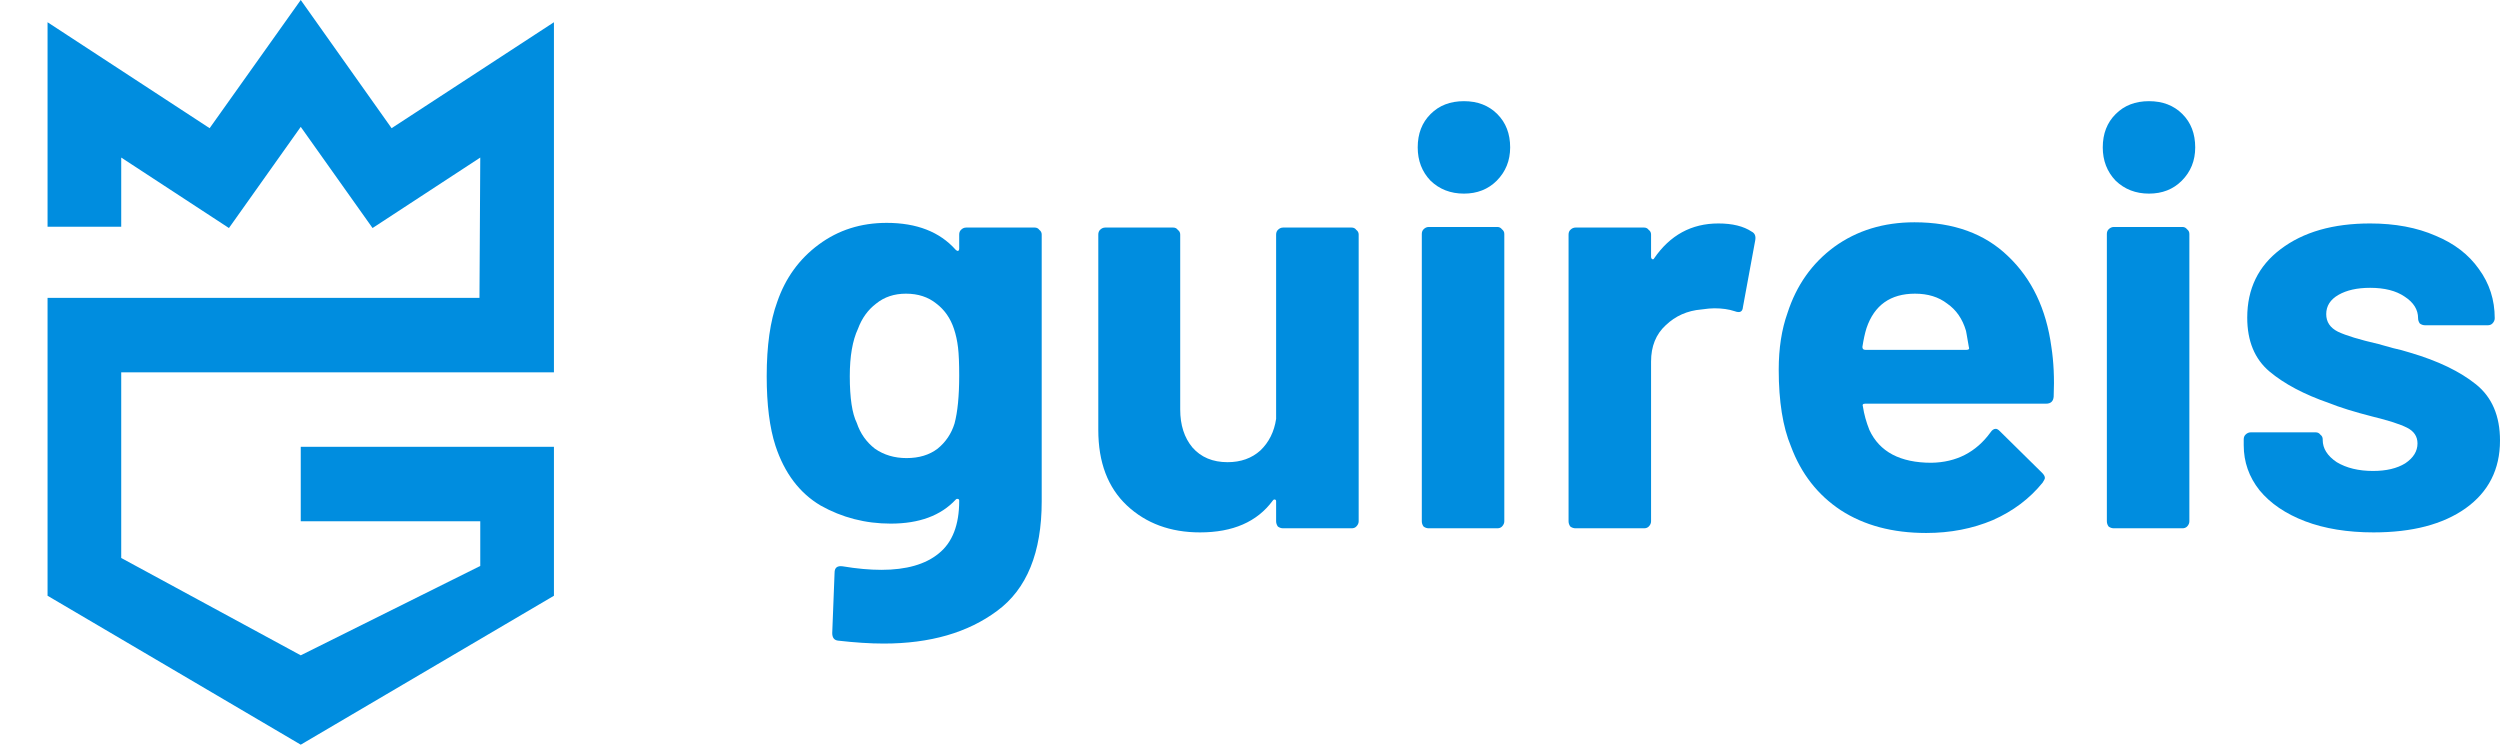 <svg width="47" height="14" viewBox="0 0 47 14" fill="none" xmlns="http://www.w3.org/2000/svg">
<path d="M5.654 14L0.894 11.2V5.6H9.014L9.029 2.962L7.004 4.287L5.654 2.385L4.304 4.287L2.279 2.962V4.262H0.894V0.418L3.941 2.41L5.654 0L7.362 2.41L10.414 0.418V7H2.279V10.49L5.654 12.32L9.029 10.64V9.8H5.654V8.4H10.414V11.2L5.654 14Z" fill="#008DDF"/>
<path d="M44.624 10.009C44.133 10.009 43.704 9.939 43.337 9.8C42.971 9.66 42.684 9.466 42.479 9.217C42.281 8.967 42.182 8.685 42.182 8.37V8.26C42.182 8.223 42.193 8.194 42.215 8.172C42.245 8.142 42.278 8.128 42.314 8.128H43.535C43.572 8.128 43.601 8.142 43.623 8.172C43.653 8.194 43.667 8.223 43.667 8.26V8.271C43.667 8.432 43.755 8.571 43.931 8.689C44.114 8.799 44.342 8.854 44.613 8.854C44.862 8.854 45.064 8.806 45.218 8.711C45.372 8.608 45.449 8.483 45.449 8.337C45.449 8.205 45.383 8.106 45.251 8.04C45.119 7.974 44.903 7.904 44.602 7.831C44.258 7.743 43.986 7.658 43.788 7.578C43.319 7.416 42.945 7.218 42.666 6.984C42.388 6.749 42.248 6.412 42.248 5.972C42.248 5.429 42.457 5 42.875 4.685C43.3 4.362 43.861 4.201 44.558 4.201C45.028 4.201 45.438 4.278 45.79 4.432C46.142 4.578 46.413 4.787 46.604 5.059C46.802 5.33 46.901 5.638 46.901 5.983C46.901 6.019 46.886 6.052 46.857 6.082C46.835 6.104 46.806 6.115 46.769 6.115H45.592C45.556 6.115 45.523 6.104 45.493 6.082C45.471 6.052 45.46 6.019 45.46 5.983C45.46 5.821 45.376 5.686 45.207 5.576C45.046 5.466 44.83 5.411 44.558 5.411C44.316 5.411 44.118 5.455 43.964 5.543C43.81 5.631 43.733 5.752 43.733 5.906C43.733 6.052 43.806 6.162 43.953 6.236C44.107 6.309 44.36 6.386 44.712 6.467C44.793 6.489 44.885 6.514 44.987 6.544C45.09 6.566 45.2 6.595 45.317 6.632C45.838 6.786 46.248 6.984 46.549 7.226C46.85 7.468 47 7.82 47 8.282C47 8.824 46.784 9.25 46.351 9.558C45.926 9.858 45.35 10.009 44.624 10.009Z" fill="#008DDF"/>
<path d="M40.401 3.64C40.152 3.64 39.943 3.559 39.775 3.398C39.613 3.229 39.532 3.02 39.532 2.771C39.532 2.514 39.613 2.305 39.775 2.144C39.936 1.982 40.145 1.902 40.401 1.902C40.658 1.902 40.867 1.982 41.029 2.144C41.19 2.305 41.27 2.514 41.27 2.771C41.27 3.02 41.186 3.229 41.017 3.398C40.856 3.559 40.651 3.64 40.401 3.64ZM39.742 9.932C39.705 9.932 39.672 9.921 39.642 9.899C39.62 9.869 39.609 9.836 39.609 9.8V4.399C39.609 4.362 39.62 4.333 39.642 4.311C39.672 4.281 39.705 4.267 39.742 4.267H41.029C41.065 4.267 41.094 4.281 41.117 4.311C41.146 4.333 41.16 4.362 41.16 4.399V9.8C41.16 9.836 41.146 9.869 41.117 9.899C41.094 9.921 41.065 9.932 41.029 9.932H39.742Z" fill="#008DDF"/>
<path d="M38.566 6.522C38.609 6.8 38.624 7.112 38.609 7.457C38.602 7.545 38.554 7.589 38.467 7.589H35.068C35.023 7.589 35.009 7.607 35.023 7.644C35.045 7.79 35.086 7.937 35.145 8.084C35.335 8.494 35.724 8.7 36.31 8.7C36.78 8.692 37.15 8.502 37.422 8.128C37.451 8.084 37.484 8.062 37.52 8.062C37.542 8.062 37.568 8.076 37.597 8.106L38.389 8.887C38.426 8.923 38.444 8.956 38.444 8.986C38.444 9 38.43 9.03 38.401 9.074C38.158 9.374 37.847 9.609 37.465 9.778C37.084 9.939 36.666 10.02 36.212 10.02C35.581 10.02 35.045 9.877 34.605 9.591C34.173 9.305 33.861 8.905 33.67 8.392C33.517 8.025 33.44 7.545 33.44 6.951C33.44 6.547 33.495 6.192 33.605 5.884C33.773 5.363 34.066 4.949 34.484 4.641C34.91 4.333 35.412 4.179 35.992 4.179C36.725 4.179 37.312 4.391 37.752 4.817C38.199 5.242 38.47 5.81 38.566 6.522ZM36.002 5.521C35.541 5.521 35.236 5.737 35.09 6.17C35.06 6.265 35.035 6.382 35.013 6.522C35.013 6.558 35.031 6.577 35.068 6.577H36.971C37.014 6.577 37.029 6.558 37.014 6.522C36.978 6.309 36.959 6.206 36.959 6.214C36.894 5.994 36.776 5.825 36.608 5.708C36.446 5.583 36.245 5.521 36.002 5.521Z" fill="#008DDF"/>
<path d="M32.305 4.201C32.569 4.201 32.778 4.252 32.932 4.355C32.991 4.384 33.013 4.439 32.998 4.52L32.767 5.774C32.76 5.862 32.709 5.887 32.613 5.851C32.503 5.814 32.375 5.796 32.228 5.796C32.17 5.796 32.089 5.803 31.986 5.818C31.722 5.84 31.499 5.939 31.315 6.115C31.132 6.283 31.04 6.511 31.04 6.797V9.8C31.04 9.836 31.026 9.869 30.996 9.899C30.974 9.921 30.945 9.932 30.908 9.932H29.621C29.585 9.932 29.552 9.921 29.522 9.899C29.5 9.869 29.489 9.836 29.489 9.8V4.41C29.489 4.373 29.5 4.344 29.522 4.322C29.552 4.292 29.585 4.278 29.621 4.278H30.908C30.945 4.278 30.974 4.292 30.996 4.322C31.026 4.344 31.04 4.373 31.04 4.41V4.828C31.04 4.85 31.048 4.864 31.062 4.872C31.077 4.879 31.088 4.875 31.095 4.861C31.396 4.421 31.799 4.201 32.305 4.201Z" fill="#008DDF"/>
<path d="M27.522 3.64C27.272 3.64 27.063 3.559 26.895 3.398C26.733 3.229 26.653 3.02 26.653 2.771C26.653 2.514 26.733 2.305 26.895 2.144C27.056 1.982 27.265 1.902 27.522 1.902C27.778 1.902 27.987 1.982 28.149 2.144C28.31 2.305 28.391 2.514 28.391 2.771C28.391 3.02 28.306 3.229 28.138 3.398C27.976 3.559 27.771 3.64 27.522 3.64ZM26.862 9.932C26.825 9.932 26.792 9.921 26.763 9.899C26.741 9.869 26.73 9.836 26.73 9.8V4.399C26.73 4.362 26.741 4.333 26.763 4.311C26.792 4.281 26.825 4.267 26.862 4.267H28.149C28.185 4.267 28.215 4.281 28.237 4.311C28.266 4.333 28.281 4.362 28.281 4.399V9.8C28.281 9.836 28.266 9.869 28.237 9.899C28.215 9.921 28.185 9.932 28.149 9.932H26.862Z" fill="#008DDF"/>
<path d="M23.991 4.41C23.991 4.373 24.003 4.344 24.024 4.322C24.054 4.292 24.087 4.278 24.123 4.278H25.41C25.447 4.278 25.477 4.292 25.498 4.322C25.528 4.344 25.543 4.373 25.543 4.41V9.8C25.543 9.836 25.528 9.869 25.498 9.899C25.477 9.921 25.447 9.932 25.41 9.932H24.123C24.087 9.932 24.054 9.921 24.024 9.899C24.003 9.869 23.991 9.836 23.991 9.8V9.426C23.991 9.404 23.984 9.393 23.97 9.393C23.955 9.385 23.94 9.393 23.925 9.415C23.632 9.811 23.177 10.009 22.561 10.009C22.004 10.009 21.546 9.84 21.186 9.503C20.827 9.165 20.648 8.692 20.648 8.084V4.41C20.648 4.373 20.659 4.344 20.68 4.322C20.71 4.292 20.743 4.278 20.779 4.278H22.055C22.092 4.278 22.122 4.292 22.143 4.322C22.173 4.344 22.188 4.373 22.188 4.41V7.699C22.188 7.992 22.265 8.23 22.419 8.414C22.58 8.597 22.8 8.689 23.078 8.689C23.328 8.689 23.533 8.615 23.695 8.469C23.856 8.315 23.955 8.117 23.991 7.875V4.41Z" fill="#008DDF"/>
<path d="M18.033 4.41C18.033 4.373 18.044 4.344 18.066 4.322C18.095 4.292 18.128 4.278 18.165 4.278H19.452C19.489 4.278 19.518 4.292 19.54 4.322C19.569 4.344 19.584 4.373 19.584 4.41V9.426C19.584 10.386 19.305 11.072 18.748 11.483C18.198 11.893 17.487 12.099 16.614 12.099C16.357 12.099 16.071 12.08 15.756 12.044C15.683 12.036 15.646 11.989 15.646 11.901L15.69 10.768C15.69 10.672 15.741 10.632 15.844 10.647C16.108 10.691 16.35 10.713 16.57 10.713C17.039 10.713 17.399 10.61 17.648 10.405C17.905 10.199 18.033 9.869 18.033 9.415C18.033 9.393 18.026 9.382 18.011 9.382C17.996 9.374 17.982 9.378 17.967 9.393C17.688 9.693 17.281 9.844 16.746 9.844C16.269 9.844 15.829 9.73 15.426 9.503C15.03 9.268 14.748 8.894 14.579 8.381C14.469 8.043 14.414 7.607 14.414 7.072C14.414 6.5 14.48 6.034 14.612 5.675C14.766 5.227 15.026 4.868 15.393 4.597C15.76 4.325 16.185 4.19 16.669 4.19C17.234 4.19 17.666 4.358 17.967 4.696C17.982 4.71 17.996 4.718 18.011 4.718C18.026 4.71 18.033 4.696 18.033 4.674V4.41ZM17.945 7.963C18.004 7.743 18.033 7.442 18.033 7.061C18.033 6.833 18.026 6.657 18.011 6.533C17.996 6.408 17.971 6.291 17.934 6.181C17.868 5.983 17.758 5.825 17.604 5.708C17.45 5.583 17.259 5.521 17.032 5.521C16.812 5.521 16.625 5.583 16.471 5.708C16.317 5.825 16.203 5.983 16.13 6.181C16.027 6.401 15.976 6.698 15.976 7.072C15.976 7.482 16.02 7.776 16.108 7.952C16.174 8.15 16.288 8.311 16.449 8.436C16.618 8.553 16.816 8.612 17.043 8.612C17.278 8.612 17.472 8.553 17.626 8.436C17.78 8.311 17.886 8.153 17.945 7.963Z" fill="#008DDF"/>
</svg>
